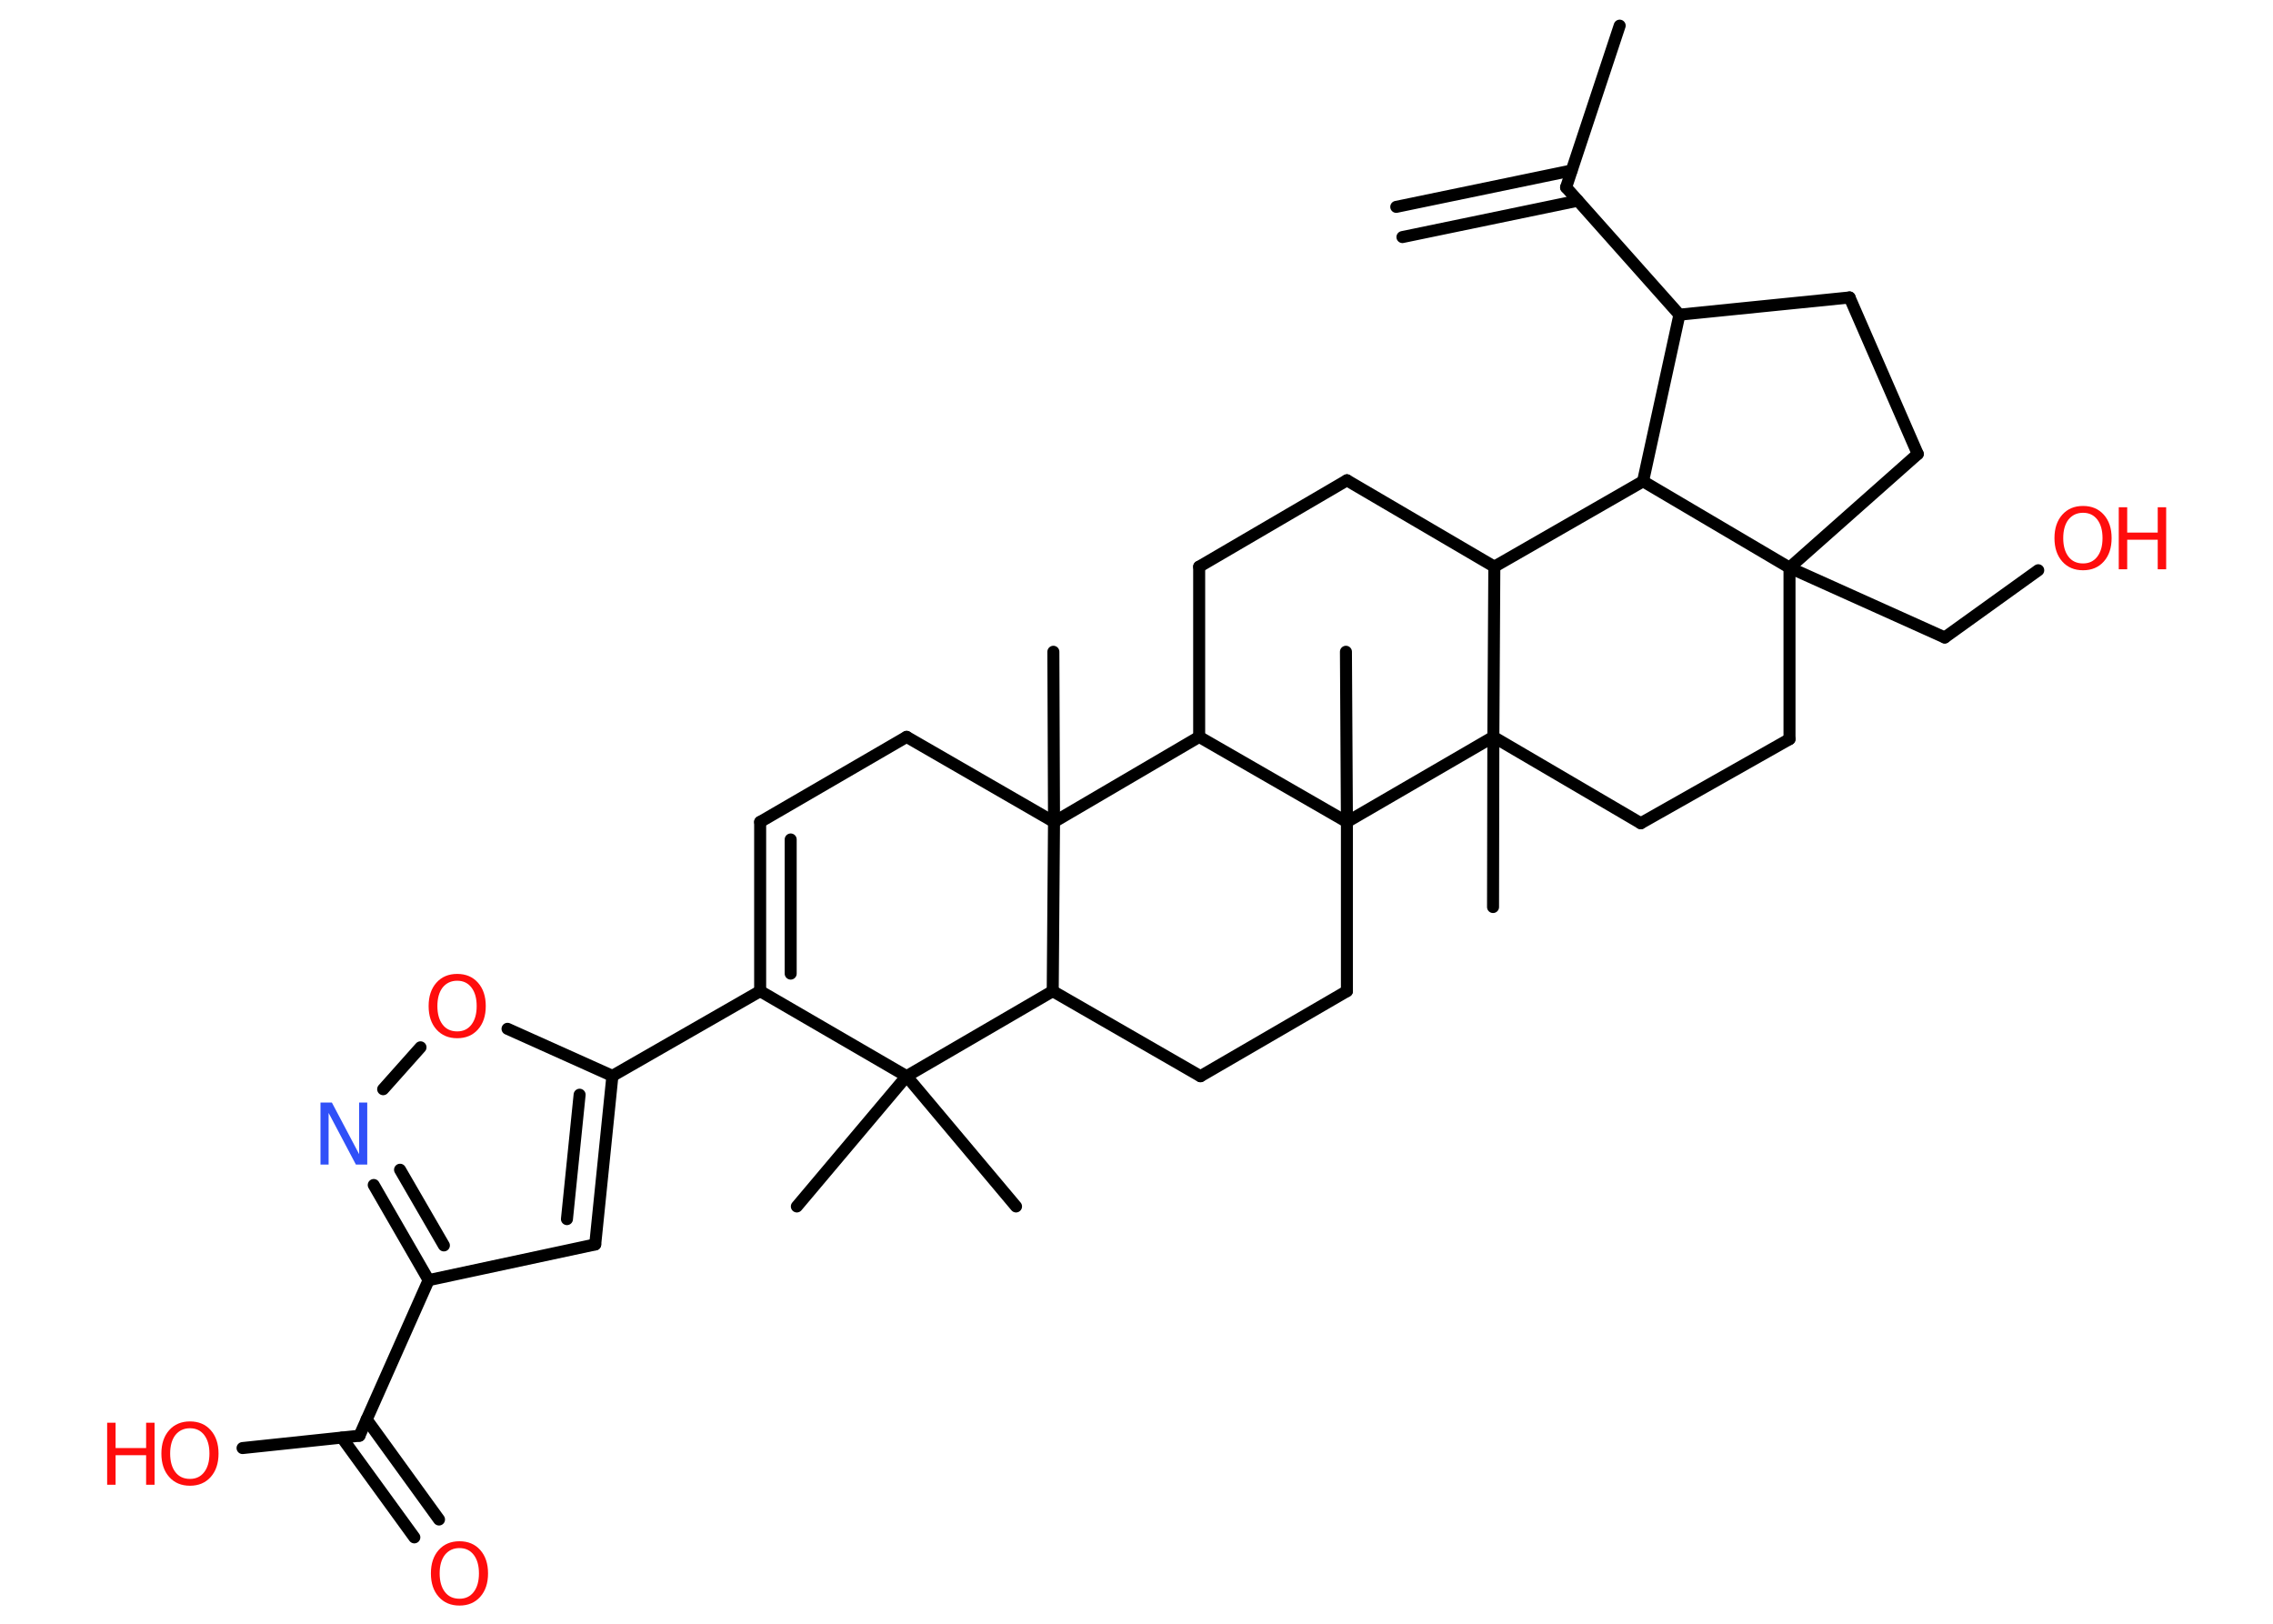 <?xml version='1.0' encoding='UTF-8'?>
<!DOCTYPE svg PUBLIC "-//W3C//DTD SVG 1.1//EN" "http://www.w3.org/Graphics/SVG/1.1/DTD/svg11.dtd">
<svg version='1.2' xmlns='http://www.w3.org/2000/svg' xmlns:xlink='http://www.w3.org/1999/xlink' width='70.0mm' height='50.0mm' viewBox='0 0 70.0 50.0'>
  <desc>Generated by the Chemistry Development Kit (http://github.com/cdk)</desc>
  <g stroke-linecap='round' stroke-linejoin='round' stroke='#000000' stroke-width='.37' fill='#FF0D0D'>
    <rect x='.0' y='.0' width='70.0' height='50.0' fill='#FFFFFF' stroke='none'/>
    <g id='mol1' class='mol'>
      <g id='mol1bnd1' class='bond'>
        <line x1='43.0' y1='6.37' x2='48.4' y2='5.25'/>
        <line x1='43.19' y1='7.3' x2='48.59' y2='6.18'/>
      </g>
      <line id='mol1bnd2' class='bond' x1='48.23' y1='5.77' x2='49.88' y2='.79'/>
      <line id='mol1bnd3' class='bond' x1='48.23' y1='5.77' x2='51.72' y2='9.69'/>
      <line id='mol1bnd4' class='bond' x1='51.72' y1='9.69' x2='56.96' y2='9.16'/>
      <line id='mol1bnd5' class='bond' x1='56.96' y1='9.16' x2='59.06' y2='13.98'/>
      <line id='mol1bnd6' class='bond' x1='59.06' y1='13.98' x2='55.11' y2='17.48'/>
      <line id='mol1bnd7' class='bond' x1='55.11' y1='17.48' x2='59.89' y2='19.63'/>
      <line id='mol1bnd8' class='bond' x1='59.89' y1='19.63' x2='62.77' y2='17.56'/>
      <line id='mol1bnd9' class='bond' x1='55.11' y1='17.48' x2='55.11' y2='22.76'/>
      <line id='mol1bnd10' class='bond' x1='55.11' y1='22.76' x2='50.53' y2='25.35'/>
      <line id='mol1bnd11' class='bond' x1='50.53' y1='25.35' x2='45.99' y2='22.69'/>
      <line id='mol1bnd12' class='bond' x1='45.99' y1='22.69' x2='45.98' y2='27.93'/>
      <line id='mol1bnd13' class='bond' x1='45.99' y1='22.69' x2='46.02' y2='17.45'/>
      <line id='mol1bnd14' class='bond' x1='46.02' y1='17.45' x2='41.48' y2='14.79'/>
      <line id='mol1bnd15' class='bond' x1='41.48' y1='14.79' x2='36.93' y2='17.45'/>
      <line id='mol1bnd16' class='bond' x1='36.93' y1='17.45' x2='36.93' y2='22.69'/>
      <line id='mol1bnd17' class='bond' x1='36.93' y1='22.69' x2='32.46' y2='25.31'/>
      <line id='mol1bnd18' class='bond' x1='32.46' y1='25.31' x2='32.44' y2='20.07'/>
      <line id='mol1bnd19' class='bond' x1='32.46' y1='25.31' x2='27.92' y2='22.69'/>
      <line id='mol1bnd20' class='bond' x1='27.92' y1='22.69' x2='23.41' y2='25.31'/>
      <g id='mol1bnd21' class='bond'>
        <line x1='23.41' y1='25.31' x2='23.41' y2='30.52'/>
        <line x1='24.35' y1='25.85' x2='24.35' y2='29.98'/>
      </g>
      <line id='mol1bnd22' class='bond' x1='23.41' y1='30.52' x2='18.86' y2='33.13'/>
      <g id='mol1bnd23' class='bond'>
        <line x1='18.33' y1='38.32' x2='18.86' y2='33.13'/>
        <line x1='17.46' y1='37.54' x2='17.85' y2='33.71'/>
      </g>
      <line id='mol1bnd24' class='bond' x1='18.33' y1='38.32' x2='13.2' y2='39.42'/>
      <line id='mol1bnd25' class='bond' x1='13.2' y1='39.42' x2='11.07' y2='44.21'/>
      <g id='mol1bnd26' class='bond'>
        <line x1='11.29' y1='43.71' x2='13.52' y2='46.79'/>
        <line x1='10.53' y1='44.27' x2='12.76' y2='47.34'/>
      </g>
      <line id='mol1bnd27' class='bond' x1='11.07' y1='44.21' x2='7.47' y2='44.59'/>
      <g id='mol1bnd28' class='bond'>
        <line x1='11.51' y1='36.49' x2='13.2' y2='39.42'/>
        <line x1='12.32' y1='36.02' x2='13.67' y2='38.35'/>
      </g>
      <line id='mol1bnd29' class='bond' x1='11.8' y1='33.54' x2='12.95' y2='32.25'/>
      <line id='mol1bnd30' class='bond' x1='18.86' y1='33.13' x2='15.63' y2='31.68'/>
      <line id='mol1bnd31' class='bond' x1='23.41' y1='30.52' x2='27.92' y2='33.14'/>
      <line id='mol1bnd32' class='bond' x1='27.92' y1='33.14' x2='24.54' y2='37.15'/>
      <line id='mol1bnd33' class='bond' x1='27.92' y1='33.14' x2='31.29' y2='37.15'/>
      <line id='mol1bnd34' class='bond' x1='27.92' y1='33.14' x2='32.42' y2='30.52'/>
      <line id='mol1bnd35' class='bond' x1='32.46' y1='25.31' x2='32.42' y2='30.52'/>
      <line id='mol1bnd36' class='bond' x1='32.42' y1='30.52' x2='36.97' y2='33.14'/>
      <line id='mol1bnd37' class='bond' x1='36.97' y1='33.14' x2='41.48' y2='30.52'/>
      <line id='mol1bnd38' class='bond' x1='41.48' y1='30.52' x2='41.48' y2='25.31'/>
      <line id='mol1bnd39' class='bond' x1='36.93' y1='22.69' x2='41.48' y2='25.31'/>
      <line id='mol1bnd40' class='bond' x1='45.99' y1='22.69' x2='41.48' y2='25.31'/>
      <line id='mol1bnd41' class='bond' x1='41.48' y1='25.31' x2='41.45' y2='20.07'/>
      <line id='mol1bnd42' class='bond' x1='46.02' y1='17.45' x2='50.6' y2='14.82'/>
      <line id='mol1bnd43' class='bond' x1='51.72' y1='9.69' x2='50.6' y2='14.82'/>
      <line id='mol1bnd44' class='bond' x1='55.11' y1='17.48' x2='50.6' y2='14.82'/>
      <g id='mol1atm9' class='atom'>
        <path d='M64.15 15.79q-.28 .0 -.45 .21q-.16 .21 -.16 .57q.0 .36 .16 .57q.16 .21 .45 .21q.28 .0 .44 -.21q.16 -.21 .16 -.57q.0 -.36 -.16 -.57q-.16 -.21 -.44 -.21zM64.15 15.58q.4 .0 .64 .27q.24 .27 .24 .72q.0 .45 -.24 .72q-.24 .27 -.64 .27q-.4 .0 -.64 -.27q-.24 -.27 -.24 -.72q.0 -.45 .24 -.72q.24 -.27 .64 -.27z' stroke='none'/>
        <path d='M65.25 15.62h.26v.78h.94v-.78h.26v1.91h-.26v-.91h-.94v.91h-.26v-1.91z' stroke='none'/>
      </g>
      <path id='mol1atm27' class='atom' d='M14.15 47.67q-.28 .0 -.45 .21q-.16 .21 -.16 .57q.0 .36 .16 .57q.16 .21 .45 .21q.28 .0 .44 -.21q.16 -.21 .16 -.57q.0 -.36 -.16 -.57q-.16 -.21 -.44 -.21zM14.15 47.46q.4 .0 .64 .27q.24 .27 .24 .72q.0 .45 -.24 .72q-.24 .27 -.64 .27q-.4 .0 -.64 -.27q-.24 -.27 -.24 -.72q.0 -.45 .24 -.72q.24 -.27 .64 -.27z' stroke='none'/>
      <g id='mol1atm28' class='atom'>
        <path d='M5.85 43.98q-.28 .0 -.45 .21q-.16 .21 -.16 .57q.0 .36 .16 .57q.16 .21 .45 .21q.28 .0 .44 -.21q.16 -.21 .16 -.57q.0 -.36 -.16 -.57q-.16 -.21 -.44 -.21zM5.85 43.77q.4 .0 .64 .27q.24 .27 .24 .72q.0 .45 -.24 .72q-.24 .27 -.64 .27q-.4 .0 -.64 -.27q-.24 -.27 -.24 -.72q.0 -.45 .24 -.72q.24 -.27 .64 -.27z' stroke='none'/>
        <path d='M3.3 43.81h.26v.78h.94v-.78h.26v1.91h-.26v-.91h-.94v.91h-.26v-1.91z' stroke='none'/>
      </g>
      <path id='mol1atm29' class='atom' d='M9.87 33.95h.35l.84 1.59v-1.59h.25v1.91h-.35l-.84 -1.59v1.59h-.25v-1.91z' stroke='none' fill='#3050F8'/>
      <path id='mol1atm30' class='atom' d='M14.08 30.2q-.28 .0 -.45 .21q-.16 .21 -.16 .57q.0 .36 .16 .57q.16 .21 .45 .21q.28 .0 .44 -.21q.16 -.21 .16 -.57q.0 -.36 -.16 -.57q-.16 -.21 -.44 -.21zM14.08 29.99q.4 .0 .64 .27q.24 .27 .24 .72q.0 .45 -.24 .72q-.24 .27 -.64 .27q-.4 .0 -.64 -.27q-.24 -.27 -.24 -.72q.0 -.45 .24 -.72q.24 -.27 .64 -.27z' stroke='none'/>
    </g>
  </g>
</svg>
